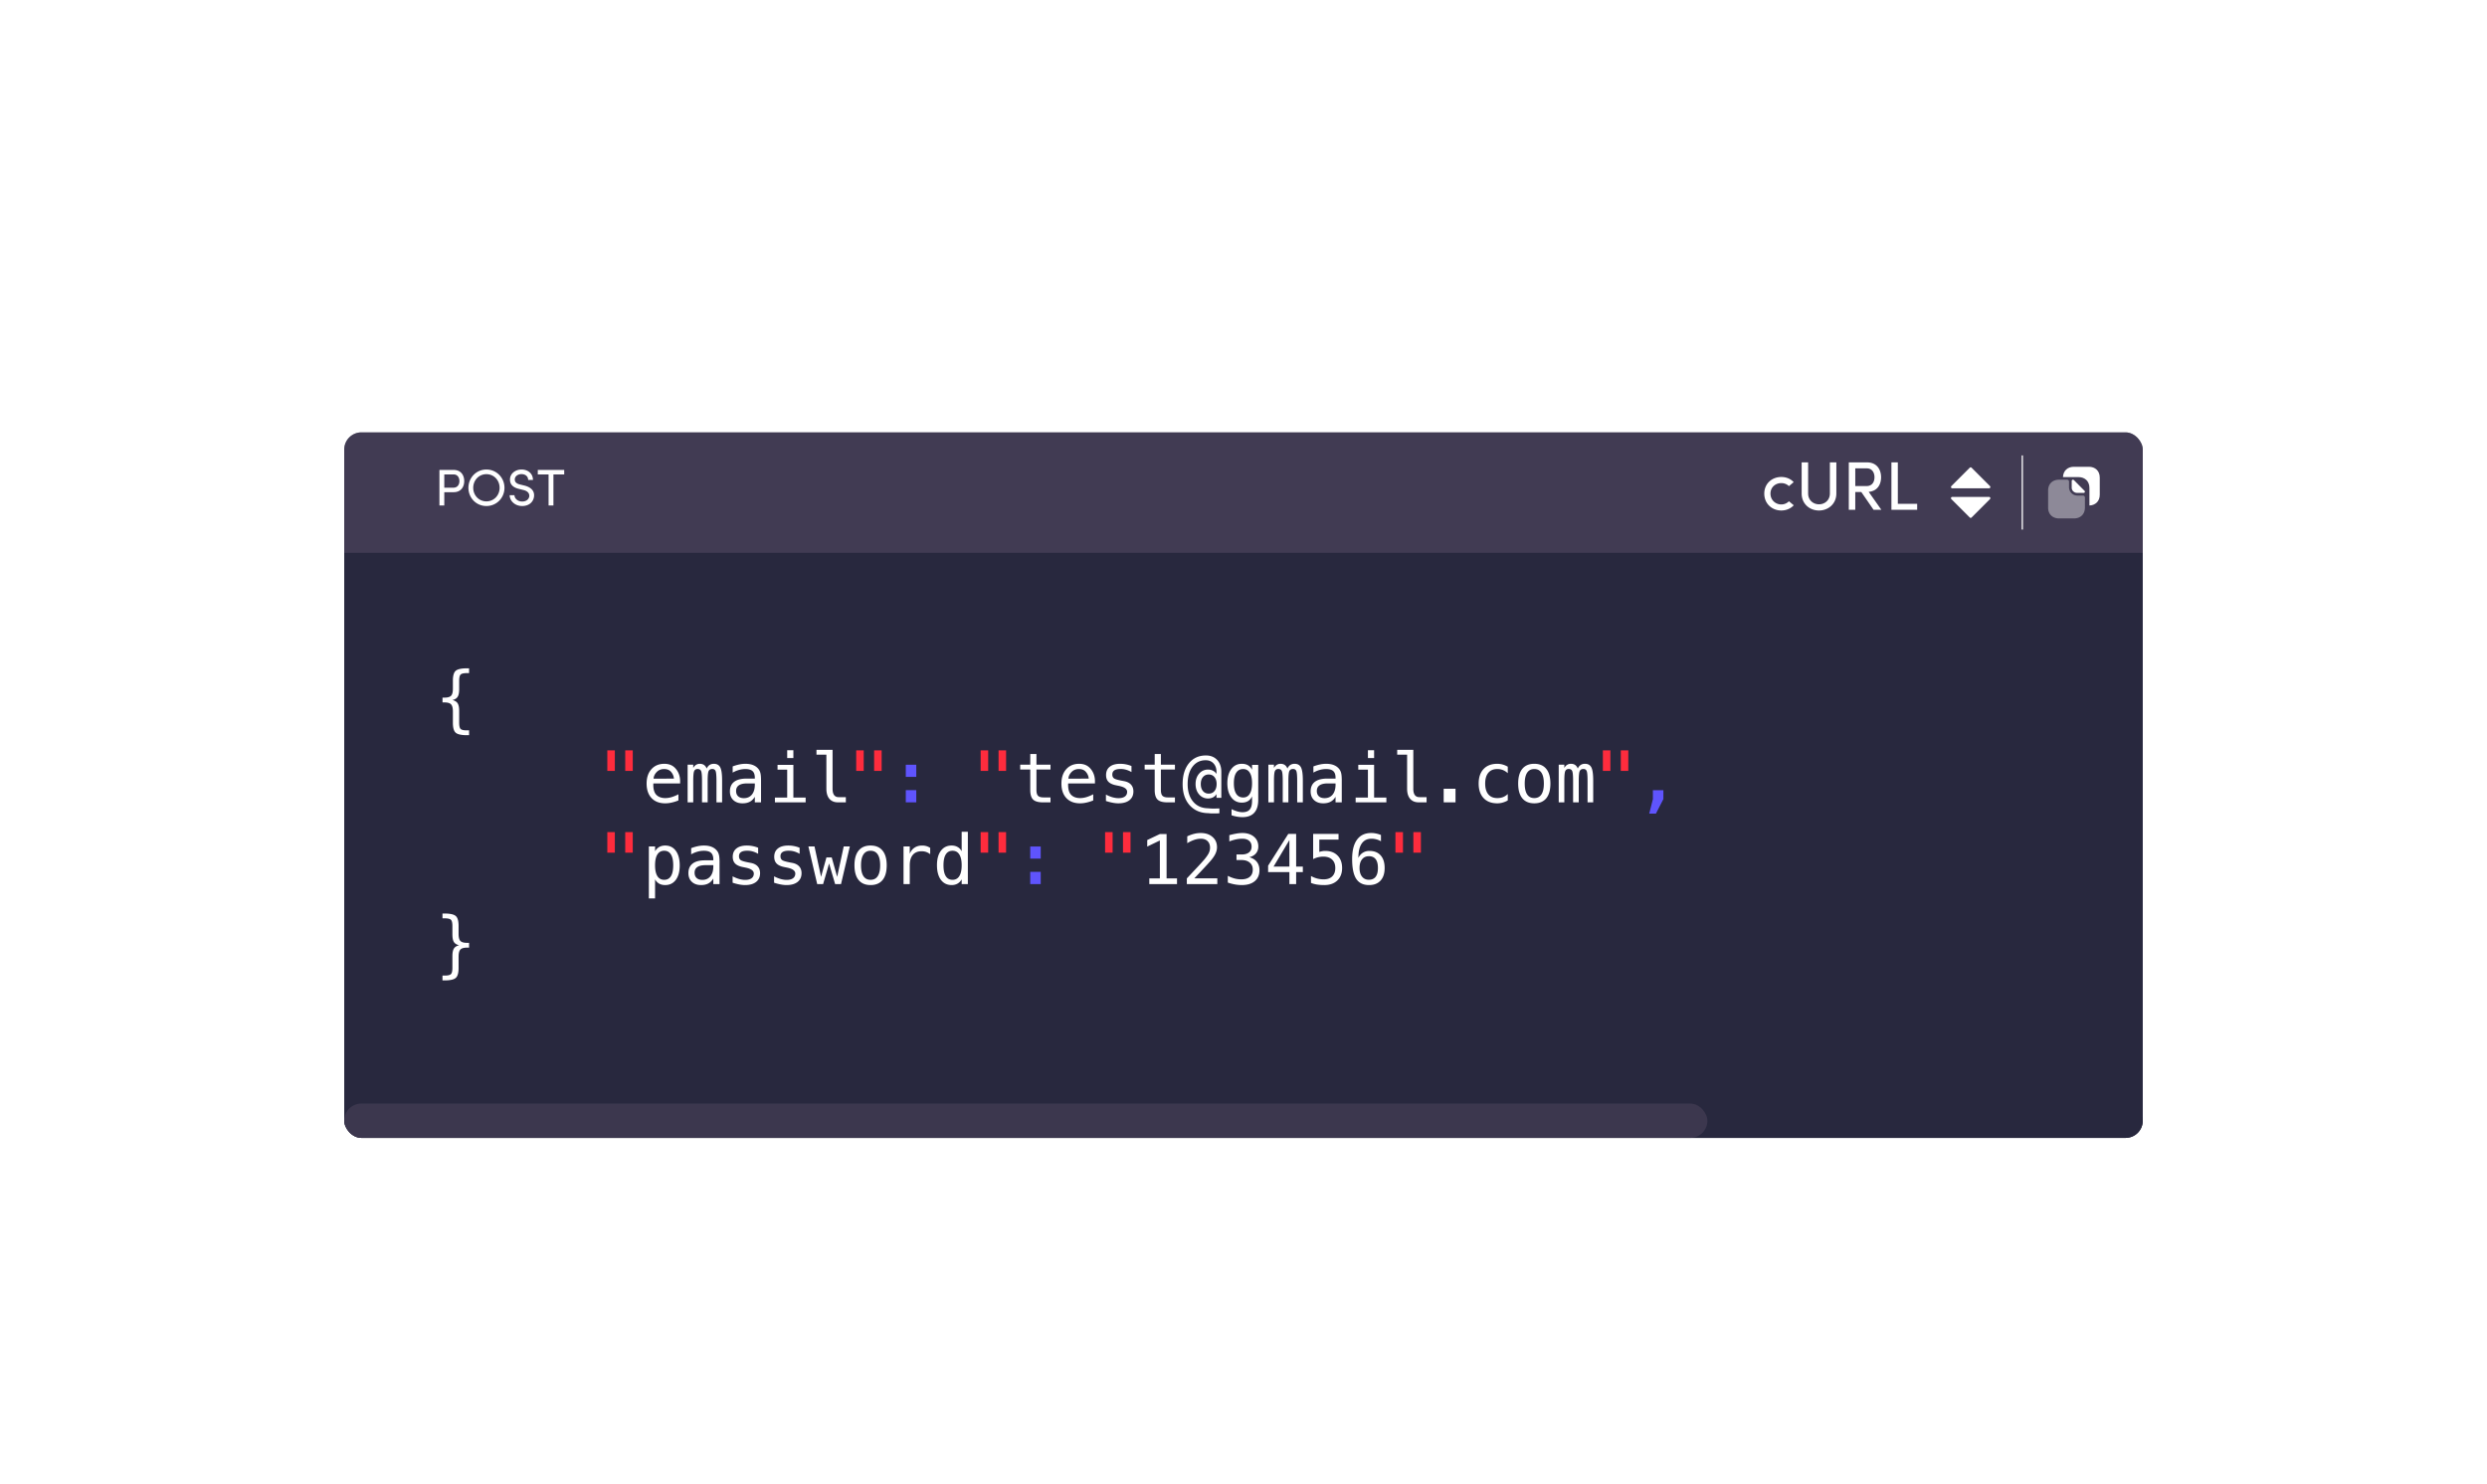 <svg width="578" height="345" viewBox="0 0 578 345" fill="none" xmlns="http://www.w3.org/2000/svg"><g filter="url(#filter0_d)"><g clip-path="url(#clip0)"><rect x="80" y=".503" width="418" height="164" rx="4" fill="#28283E"/><path d="M109.021 69.769v1.125h-.5c-1.297 0-2.167-.193-2.61-.578-.437-.386-.656-1.154-.656-2.305v-2.648c0-.787-.141-1.33-.422-1.633-.276-.302-.779-.453-1.508-.453h-.484V62.16h.484c.735 0 1.24-.149 1.516-.446.276-.297.414-.836.414-1.617v-1.875c0-1.15.219-1.916.656-2.297.443-.385 1.313-.578 2.61-.578h.5v1.117h-.547c-.73 0-1.206.115-1.43.344-.219.224-.328.706-.328 1.445v1.938c0 .818-.12 1.411-.36 1.781-.234.37-.638.62-1.21.75.578.14.984.396 1.218.766.235.37.352.96.352 1.773v2.719c0 .745.109 1.23.328 1.453.224.224.7.336 1.43.336h.547zm49.046 11.64v.704h-6.226v.047c-.042 1.192.185 2.05.68 2.57.5.52 1.203.781 2.109.781a5.13 5.13 0 001.437-.218 8.834 8.834 0 001.602-.665v1.43a9.399 9.399 0 01-1.586.5 6.633 6.633 0 01-1.469.172c-1.359 0-2.422-.406-3.187-1.219-.766-.817-1.149-1.942-1.149-3.375 0-1.396.375-2.51 1.125-3.343.75-.834 1.75-1.25 3-1.25 1.115 0 1.993.377 2.633 1.132.646.755.99 1.667 1.031 2.735zm-1.437-.421a2.758 2.758 0 00-.664-1.563c-.375-.442-.917-.664-1.625-.664-.693 0-1.263.23-1.711.688-.448.458-.693.974-.734 1.547l4.734-.008zm7.609-2.344c.177-.375.401-.651.672-.828.276-.182.607-.273.992-.273.703 0 1.198.273 1.485.82.291.541.437 1.565.437 3.07v5.07h-1.312v-5.007c0-1.235-.071-2-.211-2.297-.136-.302-.386-.453-.75-.453-.417 0-.703.161-.86.484-.151.318-.226 1.073-.226 2.266v5.007h-1.313v-5.007c0-1.25-.075-2.021-.226-2.313-.146-.292-.412-.437-.797-.437-.38 0-.646.161-.797.484-.146.318-.219 1.073-.219 2.266v5.007h-1.304v-8.75h1.304v.75c.172-.312.386-.55.641-.71.26-.167.555-.25.883-.25.396 0 .724.09.984.273.266.182.471.458.617.828zm9.844 3.461h-.477c-.838 0-1.471.148-1.898.445-.422.292-.633.73-.633 1.313 0 .526.159.935.477 1.226.317.292.758.438 1.32.438.792 0 1.414-.274 1.867-.82.453-.552.683-1.313.688-2.282v-.32h-1.344zm2.789-.594v4.992h-1.445v-1.296c-.308.52-.696.906-1.164 1.156-.464.245-1.029.367-1.696.367-.89 0-1.601-.25-2.132-.75-.532-.505-.797-1.18-.797-2.023 0-.974.325-1.714.976-2.22.657-.504 1.617-.757 2.883-.757h1.93v-.227c-.005-.698-.183-1.203-.531-1.515-.349-.318-.907-.477-1.672-.477-.49 0-.985.07-1.485.211-.5.14-.987.347-1.461.617v-1.437a9.748 9.748 0 011.524-.453 6.823 6.823 0 011.422-.156c.724 0 1.341.106 1.851.32.516.213.932.534 1.25.96.198.261.339.584.422.97.083.38.125.953.125 1.718zm3.836-3.726h3.68v7.601h2.851v1.117h-7.14v-1.117h2.851v-6.484h-2.242v-1.117zm2.242-3.399h1.438V76.2h-1.438v-1.813zm10.547 8.953c0 .646.117 1.133.352 1.461.239.328.591.493 1.054.493h1.68v1.21h-1.82c-.86 0-1.526-.273-2-.82-.469-.552-.703-1.333-.703-2.344v-7.914h-2.305V74.3h3.742v9.04zm47.383-8.07v2.484h3.266v1.118h-3.266v4.75c0 .645.122 1.096.367 1.351.245.255.672.383 1.281.383h1.618v1.148h-1.758c-1.078 0-1.839-.216-2.282-.648-.442-.432-.664-1.177-.664-2.234v-4.75h-2.336v-1.118h2.336V75.27h1.438zm13.594 6.14v.704h-6.227v.047c-.042 1.192.185 2.05.68 2.57.5.52 1.203.781 2.109.781.458 0 .938-.073 1.438-.218a8.826 8.826 0 001.601-.665v1.43a9.37 9.37 0 01-1.586.5 6.631 6.631 0 01-1.468.172c-1.36 0-2.422-.406-3.188-1.219-.766-.817-1.148-1.942-1.148-3.375 0-1.396.375-2.51 1.125-3.343.75-.834 1.75-1.25 3-1.25 1.114 0 1.992.377 2.632 1.132.646.755.99 1.667 1.032 2.735zm-1.438-.421a2.751 2.751 0 00-.664-1.563c-.375-.442-.917-.664-1.625-.664-.693 0-1.263.23-1.711.688-.448.458-.693.974-.734 1.547l4.734-.008zm9.93-2.93v1.406a5.499 5.499 0 00-1.242-.539 4.593 4.593 0 00-1.274-.18c-.651 0-1.138.107-1.461.32-.317.21-.476.53-.476.962 0 .39.119.682.359.875.24.193.836.38 1.789.562l.578.11c.714.135 1.253.406 1.617.812.37.407.555.935.555 1.586 0 .865-.307 1.542-.922 2.031-.614.485-1.468.727-2.562.727-.433 0-.886-.047-1.36-.14a11.935 11.935 0 01-1.539-.407V84.7c.537.276 1.05.484 1.539.625.49.135.954.203 1.391.203.635 0 1.128-.128 1.477-.383.349-.26.523-.622.523-1.086 0-.667-.638-1.128-1.914-1.383l-.063-.015-.539-.11c-.828-.161-1.432-.432-1.812-.812-.38-.386-.57-.91-.57-1.57 0-.84.283-1.485.851-1.938.568-.458 1.378-.688 2.43-.688.469 0 .919.045 1.351.133.433.084.857.211 1.274.383zm6.836-2.789v2.484h3.265v1.118h-3.265v4.75c0 .645.122 1.096.367 1.351.245.255.672.383 1.281.383h1.617v1.148h-1.757c-1.079 0-1.839-.216-2.282-.648-.442-.432-.664-1.177-.664-2.234v-4.75h-2.336v-1.118h2.336V75.27h1.438zm12.953 6.977c0-.672-.167-1.209-.5-1.61-.333-.406-.779-.61-1.336-.61s-1.005.204-1.344.61c-.333.401-.5.938-.5 1.61 0 .677.167 1.218.5 1.625.339.4.787.601 1.344.601s1.003-.2 1.336-.601c.333-.407.5-.948.5-1.625zm1.094 3.203h-1.125v-.867c-.193.328-.461.58-.805.757a2.441 2.441 0 01-1.148.266 2.655 2.655 0 01-2.086-.945c-.547-.63-.821-1.435-.821-2.414 0-.98.274-1.784.821-2.414a2.655 2.655 0 012.086-.946c.416 0 .799.091 1.148.274.349.182.617.432.805.75v-.492c0-.813-.23-1.467-.688-1.962-.458-.494-1.065-.742-1.82-.742-1.281 0-2.302.5-3.063 1.5-.755.995-1.132 2.344-1.132 4.047 0 1.714.429 3.078 1.289 4.094.859 1.016 2.036 1.526 3.531 1.531.281.042.677.063 1.187.063.511 0 .966-.01 1.368-.031v1.124c-.339.026-.777.04-1.313.04-.531.005-.945-.016-1.242-.063-1.807-.016-3.258-.63-4.352-1.844-1.088-1.213-1.633-2.851-1.633-4.914 0-2.031.49-3.648 1.469-4.851.979-1.203 2.292-1.805 3.938-1.805 1.088 0 1.958.346 2.609 1.039s.977 1.622.977 2.79v6.015zm7.14-3.39c0-1.079-.177-1.897-.531-2.454-.349-.563-.859-.844-1.531-.844-.703 0-1.24.282-1.61.844-.369.557-.554 1.375-.554 2.453 0 1.078.185 1.901.554 2.469.375.562.917.844 1.625.844.662 0 1.167-.284 1.516-.852.354-.568.531-1.388.531-2.46zm1.438 3.882c0 1.312-.31 2.307-.93 2.984-.62.677-1.531 1.016-2.734 1.016-.396 0-.81-.037-1.242-.11a9.017 9.017 0 01-1.297-.32V88.09c.51.24.974.417 1.39.532.417.114.8.172 1.149.172.776 0 1.341-.212 1.695-.633.354-.422.531-1.091.531-2.008v-1.039c-.229.49-.541.854-.937 1.094-.396.24-.878.359-1.446.359-1.02 0-1.835-.409-2.445-1.227-.609-.817-.914-1.911-.914-3.28 0-1.376.305-2.472.914-3.29.61-.818 1.425-1.227 2.445-1.227.563 0 1.04.112 1.43.336.391.224.708.57.953 1.04v-1.133h1.438v8.156zm6.781-7.297c.177-.375.401-.651.672-.828.276-.182.607-.273.992-.273.703 0 1.198.273 1.484.82.292.541.438 1.565.438 3.07v5.07h-1.313v-5.007c0-1.235-.07-2-.21-2.297-.136-.302-.386-.453-.75-.453-.417 0-.704.161-.86.484-.151.318-.226 1.073-.226 2.266v5.007h-1.313v-5.007c0-1.25-.075-2.021-.226-2.313-.146-.292-.412-.437-.797-.437-.381 0-.646.161-.797.484-.146.318-.219 1.073-.219 2.266v5.007h-1.305v-8.75h1.305v.75c.172-.312.385-.55.641-.71.26-.167.554-.25.882-.25.396 0 .724.09.985.273.265.182.471.458.617.828zm9.844 3.461h-.477c-.838 0-1.471.148-1.898.445-.422.292-.633.73-.633 1.313 0 .526.159.935.477 1.226.317.292.757.438 1.32.438.791 0 1.414-.274 1.867-.82.453-.552.682-1.313.688-2.282v-.32h-1.344zm2.789-.594v4.992h-1.445v-1.296c-.308.52-.696.906-1.165 1.156-.463.245-1.028.367-1.695.367-.89 0-1.601-.25-2.133-.75-.531-.505-.797-1.18-.797-2.023 0-.974.326-1.714.977-2.22.656-.504 1.617-.757 2.883-.757h1.93v-.227c-.006-.698-.183-1.203-.532-1.515-.349-.318-.906-.477-1.672-.477-.489 0-.984.07-1.484.211-.5.14-.987.347-1.461.617v-1.437a9.716 9.716 0 011.524-.453 6.821 6.821 0 011.421-.156c.724 0 1.342.106 1.852.32.516.213.932.534 1.25.96.198.261.338.584.422.97.083.38.125.953.125 1.718zm3.836-3.726h3.679v7.601h2.852v1.117h-7.141v-1.117h2.852v-6.484h-2.242v-1.117zm2.242-3.399h1.437V76.2h-1.437v-1.813zm10.547 8.953c0 .646.117 1.133.351 1.461.24.328.592.493 1.055.493h1.68v1.21h-1.821c-.859 0-1.526-.273-2-.82-.468-.552-.703-1.333-.703-2.344v-7.914h-2.304V74.3h3.742v9.04zm7.062.008h2.75v3.156h-2.75v-3.156zm14.891 2.711c-.385.224-.784.39-1.195.5a4.587 4.587 0 01-1.25.172c-1.355 0-2.414-.406-3.18-1.219-.76-.812-1.141-1.937-1.141-3.375 0-1.437.381-2.562 1.141-3.375.766-.812 1.825-1.218 3.18-1.218.422 0 .833.054 1.234.163.401.11.805.28 1.211.508v1.508a3.871 3.871 0 00-1.148-.734 3.496 3.496 0 00-1.297-.227c-.901 0-1.594.292-2.078.875-.485.584-.727 1.417-.727 2.5 0 1.078.242 1.912.727 2.5.489.584 1.182.875 2.078.875.5 0 .948-.075 1.343-.226a3.41 3.41 0 001.102-.72v1.493zm6.164-7.297c-.729 0-1.281.284-1.656.852-.375.567-.563 1.409-.563 2.523 0 1.11.188 1.95.563 2.524.375.567.927.851 1.656.851.734 0 1.289-.284 1.664-.851.375-.573.563-1.414.563-2.524 0-1.114-.188-1.956-.563-2.523-.375-.568-.93-.852-1.664-.852zm0-1.218c1.214 0 2.141.393 2.781 1.18.646.786.969 1.924.969 3.413 0 1.495-.32 2.636-.961 3.422-.641.781-1.57 1.172-2.789 1.172-1.214 0-2.141-.39-2.781-1.172-.641-.786-.961-1.927-.961-3.422 0-1.49.32-2.627.961-3.414.64-.786 1.567-1.18 2.781-1.18zm10.109 1.101c.177-.375.401-.651.672-.828.276-.182.607-.273.992-.273.704 0 1.198.273 1.485.82.291.541.437 1.565.437 3.07v5.07h-1.312v-5.007c0-1.235-.07-2-.211-2.297-.136-.302-.386-.453-.75-.453-.417 0-.703.161-.859.484-.152.318-.227 1.073-.227 2.266v5.007h-1.313v-5.007c0-1.25-.075-2.021-.226-2.313-.146-.292-.412-.437-.797-.437-.38 0-.646.161-.797.484-.146.318-.219 1.073-.219 2.266v5.007h-1.304v-8.75h1.304v.75c.172-.312.386-.55.641-.71.26-.167.555-.25.883-.25.396 0 .724.09.984.273.266.182.472.458.617.828zm-214.445 25.758v4.43h-1.445V96.753h1.445v1.118c.24-.433.557-.76.953-.985.401-.229.862-.343 1.383-.343 1.057 0 1.885.408 2.484 1.226.605.818.907 1.95.907 3.398 0 1.422-.302 2.54-.907 3.352-.604.807-1.432 1.211-2.484 1.211-.531 0-.997-.112-1.398-.336a2.43 2.43 0 01-.938-.992zm4.219-3.266c0-1.114-.177-1.956-.531-2.523-.349-.568-.87-.852-1.563-.852-.698 0-1.226.287-1.586.86-.359.567-.539 1.406-.539 2.515 0 1.104.18 1.943.539 2.516.36.573.888.859 1.586.859.693 0 1.214-.284 1.563-.851.354-.568.531-1.409.531-2.524zm7.976-.031h-.476c-.839 0-1.472.148-1.899.445-.421.292-.632.729-.632 1.313 0 .526.158.935.476 1.226.318.292.758.438 1.32.438.792 0 1.415-.274 1.868-.82.453-.553.682-1.313.687-2.282v-.32h-1.344zm2.789-.594v4.992h-1.445v-1.296c-.307.52-.695.906-1.164 1.156-.463.245-1.029.367-1.695.367-.891 0-1.602-.25-2.133-.75-.531-.505-.797-1.18-.797-2.023 0-.974.326-1.714.977-2.219.656-.505 1.617-.758 2.882-.758h1.93v-.227c-.005-.698-.182-1.203-.531-1.515-.349-.318-.906-.477-1.672-.477-.49 0-.984.07-1.484.211-.5.14-.987.347-1.461.617v-1.437a9.738 9.738 0 011.523-.453c.49-.104.964-.156 1.422-.156.724 0 1.341.106 1.852.32.515.213.932.534 1.25.96.197.261.338.584.421.97.084.38.125.953.125 1.718zm8.969-3.453v1.406a5.46 5.46 0 00-1.242-.539 4.586 4.586 0 00-1.273-.18c-.651 0-1.138.107-1.461.32-.318.21-.477.53-.477.962 0 .39.12.682.359.875.24.193.836.38 1.79.562l.578.11c.713.135 1.252.406 1.617.812.37.406.555.935.555 1.586 0 .865-.308 1.542-.922 2.031-.615.485-1.469.727-2.563.727a6.99 6.99 0 01-1.359-.141 11.882 11.882 0 01-1.539-.406v-1.484a8.54 8.54 0 001.539.625c.489.135.953.203 1.39.203.636 0 1.128-.128 1.477-.383.349-.26.523-.622.523-1.086 0-.667-.638-1.127-1.914-1.383l-.062-.015-.539-.11c-.828-.161-1.433-.432-1.813-.812-.38-.386-.57-.91-.57-1.57 0-.84.284-1.485.852-1.938.567-.458 1.377-.688 2.429-.688.469 0 .919.045 1.352.133.432.084.857.211 1.273.383zm9.641 0v1.406a5.499 5.499 0 00-1.242-.539 4.593 4.593 0 00-1.274-.18c-.651 0-1.138.107-1.461.32-.317.21-.476.53-.476.962 0 .39.119.682.359.875.24.193.836.38 1.789.562l.578.11c.714.135 1.253.406 1.617.812.37.406.555.935.555 1.586 0 .865-.307 1.542-.922 2.031-.614.485-1.468.727-2.562.727-.433 0-.886-.047-1.36-.141a11.882 11.882 0 01-1.539-.406v-1.484c.537.276 1.05.484 1.539.625.49.135.954.203 1.391.203.635 0 1.128-.128 1.477-.383.349-.26.523-.622.523-1.086 0-.667-.638-1.127-1.914-1.383l-.063-.015-.539-.11c-.828-.161-1.432-.432-1.812-.812-.38-.386-.57-.91-.57-1.57 0-.84.283-1.485.851-1.938.568-.458 1.378-.688 2.43-.688.469 0 .919.045 1.351.133.433.084.857.211 1.274.383zm2.039-.305h1.422l1.523 7.071 1.25-4.516h1.227l1.265 4.516 1.524-7.07h1.422l-2.047 8.749h-1.375l-1.399-4.796-1.39 4.796h-1.375l-2.047-8.75zm14.453 1.008c-.729 0-1.281.284-1.656.852-.375.567-.563 1.409-.563 2.523 0 1.11.188 1.951.563 2.524.375.567.927.851 1.656.851.734 0 1.289-.284 1.664-.851.375-.573.563-1.414.563-2.524 0-1.114-.188-1.956-.563-2.523-.375-.568-.93-.852-1.664-.852zm0-1.218c1.214 0 2.141.393 2.781 1.18.646.786.969 1.924.969 3.413 0 1.495-.32 2.636-.961 3.422-.641.781-1.57 1.172-2.789 1.172-1.214 0-2.141-.391-2.781-1.172-.641-.786-.961-1.927-.961-3.422 0-1.49.32-2.627.961-3.414.64-.786 1.567-1.18 2.781-1.18zm13.852 2.015a3.259 3.259 0 00-.938-.523 3.2 3.2 0 00-1.047-.164c-.896 0-1.581.28-2.054.843-.474.563-.711 1.375-.711 2.438v4.351h-1.446v-8.75h1.446v1.711c.239-.62.606-1.093 1.101-1.421.5-.334 1.091-.5 1.774-.5.354 0 .684.044.992.132.307.089.601.227.883.414v1.47zm7.32-.687v-4.524h1.437v12.156h-1.437v-1.101c-.24.432-.56.763-.961.992-.396.224-.854.336-1.375.336-1.057 0-1.891-.409-2.5-1.227-.604-.822-.906-1.955-.906-3.398 0-1.422.304-2.537.914-3.344.609-.812 1.44-1.218 2.492-1.218.526 0 .99.114 1.391.343.401.224.716.552.945.985zm-4.227 3.265c0 1.115.177 1.956.532 2.524.354.567.877.851 1.57.851.693 0 1.219-.286 1.578-.859.365-.573.547-1.412.547-2.516 0-1.109-.182-1.948-.547-2.515-.359-.573-.885-.86-1.578-.86-.693 0-1.216.284-1.57.852-.355.567-.532 1.409-.532 2.523zm47.836 3.047h2.453v-8.812l-2.937 1.414v-1.516l2.922-1.39h1.578v10.304h2.422v1.32h-6.438v-1.32zm10.446-.008h5.359v1.328h-7.086v-1.328a326.718 326.718 0 002.555-2.718 69.387 69.387 0 001.508-1.664c.52-.636.872-1.149 1.054-1.54.182-.395.274-.8.274-1.21 0-.652-.193-1.162-.578-1.532-.381-.37-.904-.554-1.571-.554-.474 0-.971.086-1.492.257a8.353 8.353 0 00-1.656.782v-1.594a8.528 8.528 0 011.578-.578 6.332 6.332 0 011.539-.196c1.141 0 2.057.305 2.75.915.698.604 1.047 1.398 1.047 2.382 0 .5-.117 1-.352 1.5-.229.5-.604 1.052-1.125 1.657a53.31 53.31 0 01-1.273 1.406c-.552.599-1.396 1.495-2.531 2.687zm12.789-4.914c.765.203 1.351.565 1.757 1.086.407.516.61 1.162.61 1.938 0 1.073-.362 1.916-1.086 2.531-.719.609-1.716.914-2.992.914a9.365 9.365 0 01-1.641-.148 10.652 10.652 0 01-1.641-.43v-1.57a7.646 7.646 0 001.571.617 6.05 6.05 0 001.539.203c.864 0 1.528-.195 1.992-.586.464-.391.695-.953.695-1.688 0-.677-.231-1.213-.695-1.609-.464-.401-1.091-.602-1.883-.602h-1.203v-1.296h1.203c.724 0 1.289-.16 1.696-.477.406-.318.609-.76.609-1.328 0-.599-.19-1.057-.57-1.375-.375-.323-.912-.484-1.61-.484-.463 0-.943.052-1.437.156-.495.104-1.013.26-1.555.469v-1.454a19.4 19.4 0 011.68-.375 8.004 8.004 0 011.312-.125c1.136 0 2.042.287 2.719.86.682.567 1.023 1.323 1.023 2.265 0 .641-.179 1.175-.539 1.602-.354.427-.872.73-1.554.906zm9.32-3.984l-3.68 6.164h3.68v-6.164zm-.258-1.438h1.828v7.602h1.555v1.281h-1.555v2.781h-1.57v-2.781h-4.945v-1.492l4.687-7.39zm5.774 0h5.906v1.329h-4.469v2.867a3.56 3.56 0 01.672-.18c.229-.042.458-.063.687-.063 1.209 0 2.167.357 2.875 1.07.709.714 1.063 1.68 1.063 2.899 0 1.229-.372 2.198-1.117 2.906-.74.709-1.753 1.063-3.039 1.063-.62 0-1.188-.042-1.703-.125a6.24 6.24 0 01-1.375-.375v-1.602c.479.261.961.456 1.445.586.484.125.979.188 1.484.188.87 0 1.539-.229 2.008-.688.474-.458.711-1.109.711-1.953 0-.833-.245-1.482-.734-1.945-.485-.464-1.162-.695-2.032-.695-.421 0-.833.05-1.234.148a4.763 4.763 0 00-1.148.43v-5.86zm15.765.258v1.453a4.2 4.2 0 00-1.047-.437 4.237 4.237 0 00-1.156-.156c-1 0-1.758.377-2.273 1.132-.516.75-.774 1.857-.774 3.32.25-.52.597-.919 1.039-1.195a2.782 2.782 0 011.524-.421c1.125 0 1.994.346 2.609 1.038.62.688.93 1.665.93 2.93 0 1.261-.318 2.237-.953 2.93-.636.693-1.529 1.039-2.68 1.039-1.354 0-2.346-.484-2.977-1.453-.63-.974-.945-2.505-.945-4.594 0-1.969.378-3.469 1.133-4.5.76-1.036 1.859-1.555 3.297-1.555.385 0 .771.042 1.156.125.385.079.758.193 1.117.344zm-2.812 4.93c-.672 0-1.201.242-1.586.726-.386.485-.578 1.154-.578 2.008 0 .854.192 1.524.578 2.008.385.484.914.727 1.586.727.698 0 1.224-.23 1.578-.688.354-.463.531-1.146.531-2.047 0-.906-.177-1.588-.531-2.047-.354-.458-.88-.687-1.578-.687zm-215.297 27.742h.531c.734 0 1.214-.115 1.438-.344.224-.229.336-.711.336-1.445v-2.719c0-.812.117-1.403.351-1.773.234-.37.641-.625 1.219-.766-.573-.13-.979-.38-1.219-.75-.234-.37-.351-.963-.351-1.781v-1.938c0-.734-.112-1.216-.336-1.445-.224-.229-.704-.344-1.438-.344h-.531v-1.117h.484c1.297 0 2.164.193 2.602.578.437.381.656 1.146.656 2.297v1.875c0 .781.138 1.32.414 1.617.281.297.789.446 1.524.446h.5v1.117h-.5c-.735 0-1.243.151-1.524.453-.276.302-.414.846-.414 1.633v2.648c0 1.151-.219 1.92-.656 2.305-.438.385-1.305.578-2.602.578h-.484v-1.125z" fill="#fff"/><path d="M147.06 74.418v4.78h-1.75v-4.78h1.75zm-4.164 0v4.78h-1.75v-4.78h1.75zm62.007 0v4.78h-1.75v-4.78h1.75zm-4.164 0v4.78h-1.75v-4.78h1.75zm33.086 0v4.78h-1.75v-4.78h1.75zm-4.164 0v4.78h-1.75v-4.78h1.75zm148.774 0v4.78h-1.75v-4.78h1.75zm-4.164 0v4.78h-1.75v-4.78h1.75zm-227.211 19v4.78h-1.75v-4.78h1.75zm-4.164 0v4.78h-1.75v-4.78h1.75zm90.929 0v4.78h-1.75v-4.78h1.75zm-4.164 0v4.78h-1.75v-4.78h1.75zm33.086 0v4.78h-1.75v-4.78h1.75zm-4.164 0v4.78h-1.75v-4.78h1.75zm71.648 0v4.78h-1.75v-4.78h1.75zm-4.164 0v4.78h-1.75v-4.78h1.75z" fill="#FE2C3D"/><path d="M210.513 77.761h2.437v2.82h-2.437v-2.82zm0 5.899h2.437v2.843h-2.437V83.66zm173.633.023h2.437v2.07l-1.734 3.368-1.563.007.86-3.375v-2.07zM239.435 96.761h2.437v2.82h-2.437v-2.82zm0 5.899h2.437v2.843h-2.437v-2.843z" fill="#5F54FD"/><path d="M80 4.503a4 4 0 014-4h410a4 4 0 014 4v24H80v-24z" fill="#5B4F68" fill-opacity=".5"/><path d="M102.128 9.235v8.268h1.128v-3.096h2.172c1.752 0 2.46-1.284 2.46-2.58s-.708-2.592-2.46-2.592h-3.3zm3.288 1.044c.96 0 1.356.792 1.356 1.548 0 .768-.408 1.536-1.416 1.536h-2.1V10.28h2.16zm3.449 3.108c0 2.352 1.824 4.236 4.176 4.236 2.364 0 4.2-1.884 4.2-4.236 0-2.34-1.836-4.248-4.2-4.248-2.352 0-4.176 1.908-4.176 4.248zm1.116 0c0-1.764 1.332-3.168 3.06-3.168 1.74 0 3.072 1.404 3.072 3.168 0 1.764-1.332 3.156-3.072 3.156-1.728 0-3.06-1.392-3.06-3.156zm8.471 1.728c0 1.296 1.212 2.508 2.892 2.508 1.632 0 2.604-.96 2.76-2.16.18-1.332-.66-2.196-2.208-2.592l-1.08-.264c-1.044-.252-1.176-.792-1.176-1.152 0-.756.732-1.248 1.548-1.248.912 0 1.56.528 1.56 1.356h1.116c0-1.488-1.164-2.424-2.664-2.424-1.404 0-2.676.936-2.676 2.328 0 .72.252 1.716 2.016 2.16l1.068.264c.744.168 1.464.588 1.404 1.476-.096.624-.612 1.212-1.668 1.212-1.044 0-1.776-.744-1.776-1.464h-1.116zm6.532-5.88v1.056h2.508v7.212h1.128v-7.212h2.508V9.235h-6.144zM453.724 13.503a.3.3 0 01-.212-.512l4.276-4.275a.3.3 0 01.424 0l4.276 4.275a.3.3 0 01-.212.512h-8.552zM453.724 15.503a.3.3 0 00-.212.513l4.276 4.275a.3.3 0 00.424 0l4.276-4.276a.3.3 0 00-.212-.512h-8.552z" fill="#fff"/><path opacity=".4" d="M484.1 15.193h-1.302a1.937 1.937 0 01-1.938-1.938v-1.302a.45.45 0 00-.45-.45h-1.902c-1.386 0-2.508.9-2.508 2.508v3.984c0 1.608 1.122 2.508 2.508 2.508h3.534c1.386 0 2.508-.9 2.508-2.508v-2.352a.45.45 0 00-.45-.45z" fill="#fff"/><path d="M485.492 8.503h-3.534c-1.356 0-2.454.864-2.502 2.406.036 0 .066-.006.102-.006h3.534c1.386 0 2.508.9 2.508 2.508v3.99c0 .036-.006.066-.006.096 1.338-.042 2.406-.93 2.406-2.496v-3.99c0-1.608-1.122-2.508-2.508-2.508z" fill="#fff"/><path d="M481.988 11.594c-.186-.186-.504-.06-.504.198v1.572c0 .66.558 1.2 1.242 1.2.426.006 1.02.006 1.53.006.258 0 .39-.3.21-.48a489.5 489.5 0 01-2.478-2.496z" fill="#fff"/><path d="M470 5.858v17.233" stroke="#fff" stroke-width=".3"/><path d="M410.033 14.743c0 2.368 1.824 3.92 3.952 3.92 1.152 0 2.192-.448 2.896-1.216l-1.12-.928a2.464 2.464 0 01-1.776.736c-1.344 0-2.512-1.024-2.512-2.512 0-1.504 1.168-2.448 2.512-2.448.688 0 1.328.256 1.776.704l1.104-.928c-.704-.768-1.728-1.2-2.88-1.2-2.128 0-3.952 1.504-3.952 3.872zm12.719 2.48c-1.36 0-2.528-.976-2.528-2.512V7.48h-1.504v7.232c0 2.4 1.84 3.952 4.032 3.952 2.16 0 4.032-1.552 4.032-3.952V7.48h-1.504v7.232c0 1.536-1.168 2.512-2.528 2.512zm11.548-2.896c2.064-.176 2.88-1.76 2.88-3.392 0-1.728-.944-3.456-3.264-3.456h-4.24v11.024h1.504v-4.128h1.408l2.848 4.128h1.808l-2.944-4.176zm-.432-5.456c1.28 0 1.776 1.056 1.776 2.064 0 1.024-.496 2.048-1.84 2.048h-2.624V8.871h2.688zm5.714-1.392v11.024h5.984v-1.392h-4.496V7.48h-1.488z" fill="#fff"/><rect x="80" y="156.51" width="418" height="8" rx="4" fill="#28283E"/><rect x="80" y="156.51" width="316.811" height="8" rx="4" fill="#50465E" fill-opacity=".5"/></g></g><defs><clipPath id="clip0"><rect x="80" y=".503" width="418" height="164" rx="4" fill="#fff"/></clipPath><filter id="filter0_d" x="0" y=".503" width="578" height="344" filterUnits="userSpaceOnUse" color-interpolation-filters="sRGB"><feFlood flood-opacity="0" result="BackgroundImageFix"/><feColorMatrix in="SourceAlpha" values="0 0 0 0 0 0 0 0 0 0 0 0 0 0 0 0 0 0 127 0" result="hardAlpha"/><feOffset dy="100"/><feGaussianBlur stdDeviation="40"/><feColorMatrix values="0 0 0 0 0 0 0 0 0 0 0 0 0 0 0 0 0 0 0.1 0"/><feBlend in2="BackgroundImageFix" result="effect1_dropShadow"/><feBlend in="SourceGraphic" in2="effect1_dropShadow" result="shape"/></filter></defs></svg>